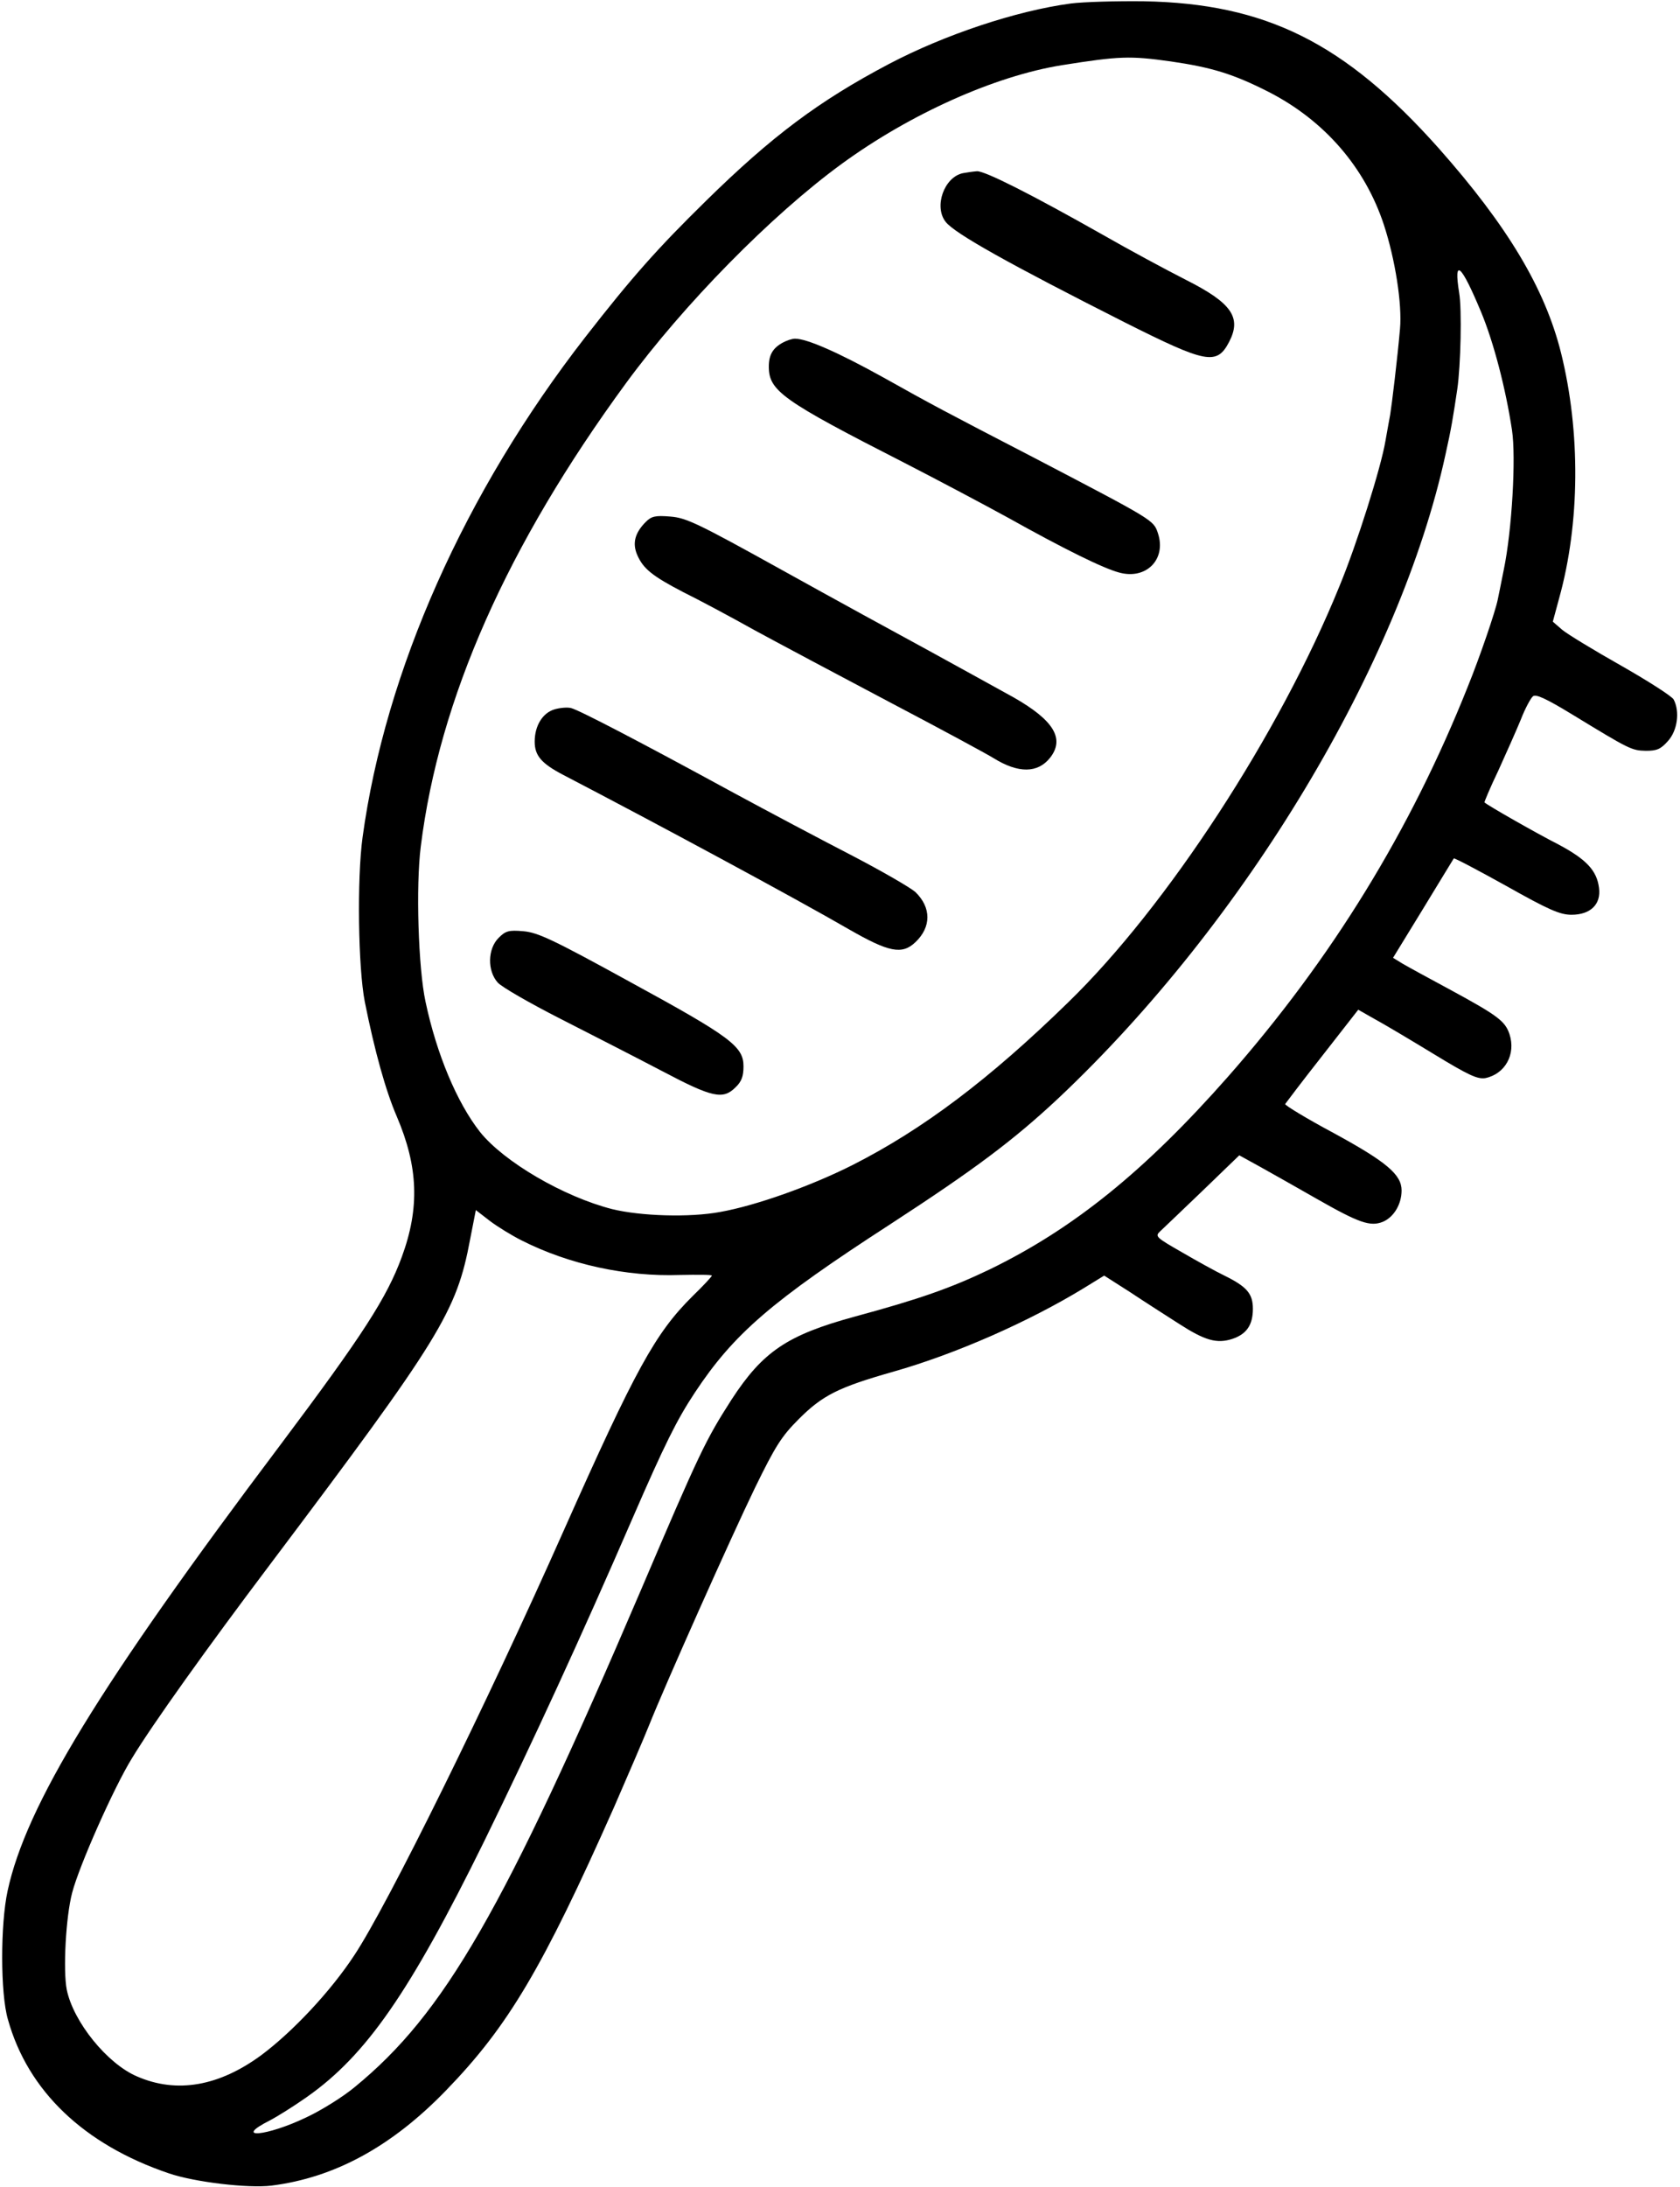 <?xml version="1.0" standalone="no"?>
<!DOCTYPE svg PUBLIC "-//W3C//DTD SVG 20010904//EN"
 "http://www.w3.org/TR/2001/REC-SVG-20010904/DTD/svg10.dtd">
<svg version="1.0" xmlns="http://www.w3.org/2000/svg"
 width="531pt" height="691pt" viewBox="0 0 531 691"
 preserveAspectRatio="xMidYMid meet">
<g transform="translate(0,691) scale(0.1,-0.1)"
fill="#000000" stroke="none">
<path d="M3385 6899 c-173 -23 -400 -99 -575 -191 -222 -117 -370 -228 -578
-432 -154 -151 -234 -241 -382 -431 -381 -490 -632 -1054 -704 -1580 -18 -131
-14 -413 7 -520 31 -155 66 -281 101 -362 68 -159 73 -289 16 -444 -47 -128
-122 -245 -384 -594 -573 -761 -804 -1140 -862 -1409 -23 -106 -23 -324 1
-406 63 -226 240 -395 508 -486 81 -28 252 -48 325 -39 199 25 380 123 552
301 196 202 305 386 531 895 44 101 94 217 110 257 51 128 258 592 335 751 65
133 84 163 139 218 75 75 125 100 297 149 198 56 429 158 603 264 l65 40 83
-53 c45 -30 114 -74 153 -99 82 -53 120 -64 169 -48 45 15 65 44 65 95 0 48
-19 70 -90 105 -25 12 -85 45 -133 73 -84 48 -87 51 -70 67 10 9 70 67 134
128 l116 112 69 -38 c38 -21 117 -66 175 -99 135 -77 170 -89 210 -73 35 15
59 56 59 99 0 50 -47 90 -214 181 -86 46 -155 88 -154 92 2 3 54 72 117 152
l114 146 51 -29 c28 -15 112 -65 186 -110 113 -69 140 -81 165 -77 62 13 97
75 76 139 -14 41 -36 58 -187 140 -65 35 -133 72 -150 82 l-31 19 95 155 c52
86 96 157 97 159 2 2 76 -37 166 -87 135 -76 170 -91 206 -91 60 0 94 33 87
85 -7 55 -40 90 -128 137 -69 35 -225 124 -234 133 -1 1 18 47 44 101 25 55
57 127 71 161 13 34 31 67 38 73 9 8 40 -6 124 -57 182 -111 188 -114 233
-115 35 0 47 5 70 31 30 33 38 93 18 131 -5 10 -80 58 -166 107 -85 48 -169
99 -186 113 l-30 26 20 74 c66 237 68 525 6 775 -51 204 -169 401 -387 647
-297 333 -546 457 -932 464 -88 1 -191 -2 -230 -7z m315 -183 c131 -19 199
-40 311 -97 175 -90 303 -237 363 -419 36 -110 58 -251 51 -329 -8 -92 -26
-241 -31 -271 -3 -14 -9 -51 -15 -83 -14 -84 -90 -325 -145 -458 -189 -466
-546 -1013 -857 -1315 -250 -244 -460 -402 -683 -515 -131 -66 -305 -128 -418
-148 -97 -18 -251 -13 -341 9 -153 39 -342 149 -418 244 -73 93 -137 246 -172
411 -23 106 -31 367 -15 491 58 466 273 951 649 1464 182 248 459 530 681 692
218 159 485 278 696 312 183 29 215 30 344 12z m981 -791 c40 -96 78 -242 98
-374 13 -86 0 -316 -26 -441 -8 -41 -17 -84 -19 -94 -7 -36 -56 -180 -95 -276
-181 -454 -429 -858 -758 -1232 -262 -297 -487 -479 -752 -608 -123 -59 -222
-94 -429 -150 -212 -58 -289 -110 -388 -262 -82 -128 -100 -165 -286 -601
-434 -1014 -622 -1339 -904 -1570 -37 -31 -106 -74 -153 -96 -127 -61 -235
-70 -116 -10 23 12 76 45 117 74 188 132 326 332 560 807 155 317 307 647 470
1023 100 230 139 309 196 395 123 186 242 289 619 533 266 173 389 265 531
398 589 555 1079 1370 1223 2034 18 80 24 118 37 205 11 75 15 253 6 305 -18
112 6 91 69 -60z m-3032 -2934 c150 -76 331 -115 500 -109 56 1 101 1 101 -2
0 -3 -27 -32 -61 -65 -118 -117 -180 -230 -407 -740 -243 -547 -557 -1184
-662 -1342 -74 -113 -194 -241 -293 -315 -134 -99 -268 -123 -394 -68 -94 40
-201 172 -222 274 -12 61 -3 230 17 306 22 85 132 333 189 425 64 106 240 352
437 613 539 716 589 797 632 1027 l18 92 44 -34 c25 -19 71 -47 101 -62z"/>
<path d="M3044 6363 c-60 -12 -93 -106 -55 -154 29 -37 201 -133 567 -318 257
-129 290 -136 329 -61 40 77 8 123 -137 196 -61 31 -180 95 -262 142 -228 129
-373 202 -398 201 -13 -1 -33 -4 -44 -6z"/>
<path d="M2475 5828 c-32 -17 -45 -39 -45 -76 0 -77 42 -107 430 -305 107 -55
254 -133 325 -172 181 -101 303 -161 353 -174 85 -23 149 42 122 124 -14 42
-11 40 -390 238 -284 147 -329 171 -477 254 -146 81 -243 123 -280 123 -10 0
-27 -6 -38 -12z"/>
<path d="M2041 5261 c-34 -34 -43 -67 -27 -104 19 -44 48 -67 146 -118 47 -23
148 -77 225 -120 77 -42 271 -145 430 -229 160 -84 306 -163 325 -175 79 -49
140 -48 179 1 47 60 12 118 -114 190 -50 28 -169 93 -265 146 -96 52 -308 168
-470 258 -265 147 -301 164 -351 168 -48 4 -60 1 -78 -17z"/>
<path d="M1753 4669 c-38 -11 -63 -52 -63 -102 0 -44 21 -69 90 -105 292 -152
736 -391 905 -489 124 -71 166 -80 208 -40 51 48 51 110 0 159 -16 14 -104 65
-198 114 -93 48 -267 140 -385 204 -277 151 -480 257 -505 263 -11 3 -35 1
-52 -4z"/>
<path d="M1576 3947 c-35 -35 -36 -104 -3 -141 12 -14 101 -65 197 -114 96
-49 241 -123 321 -165 161 -85 194 -92 234 -52 19 18 25 35 25 66 0 63 -40 93
-359 267 -244 134 -291 156 -337 160 -46 4 -56 1 -78 -21z"/>
</g>
</svg>
